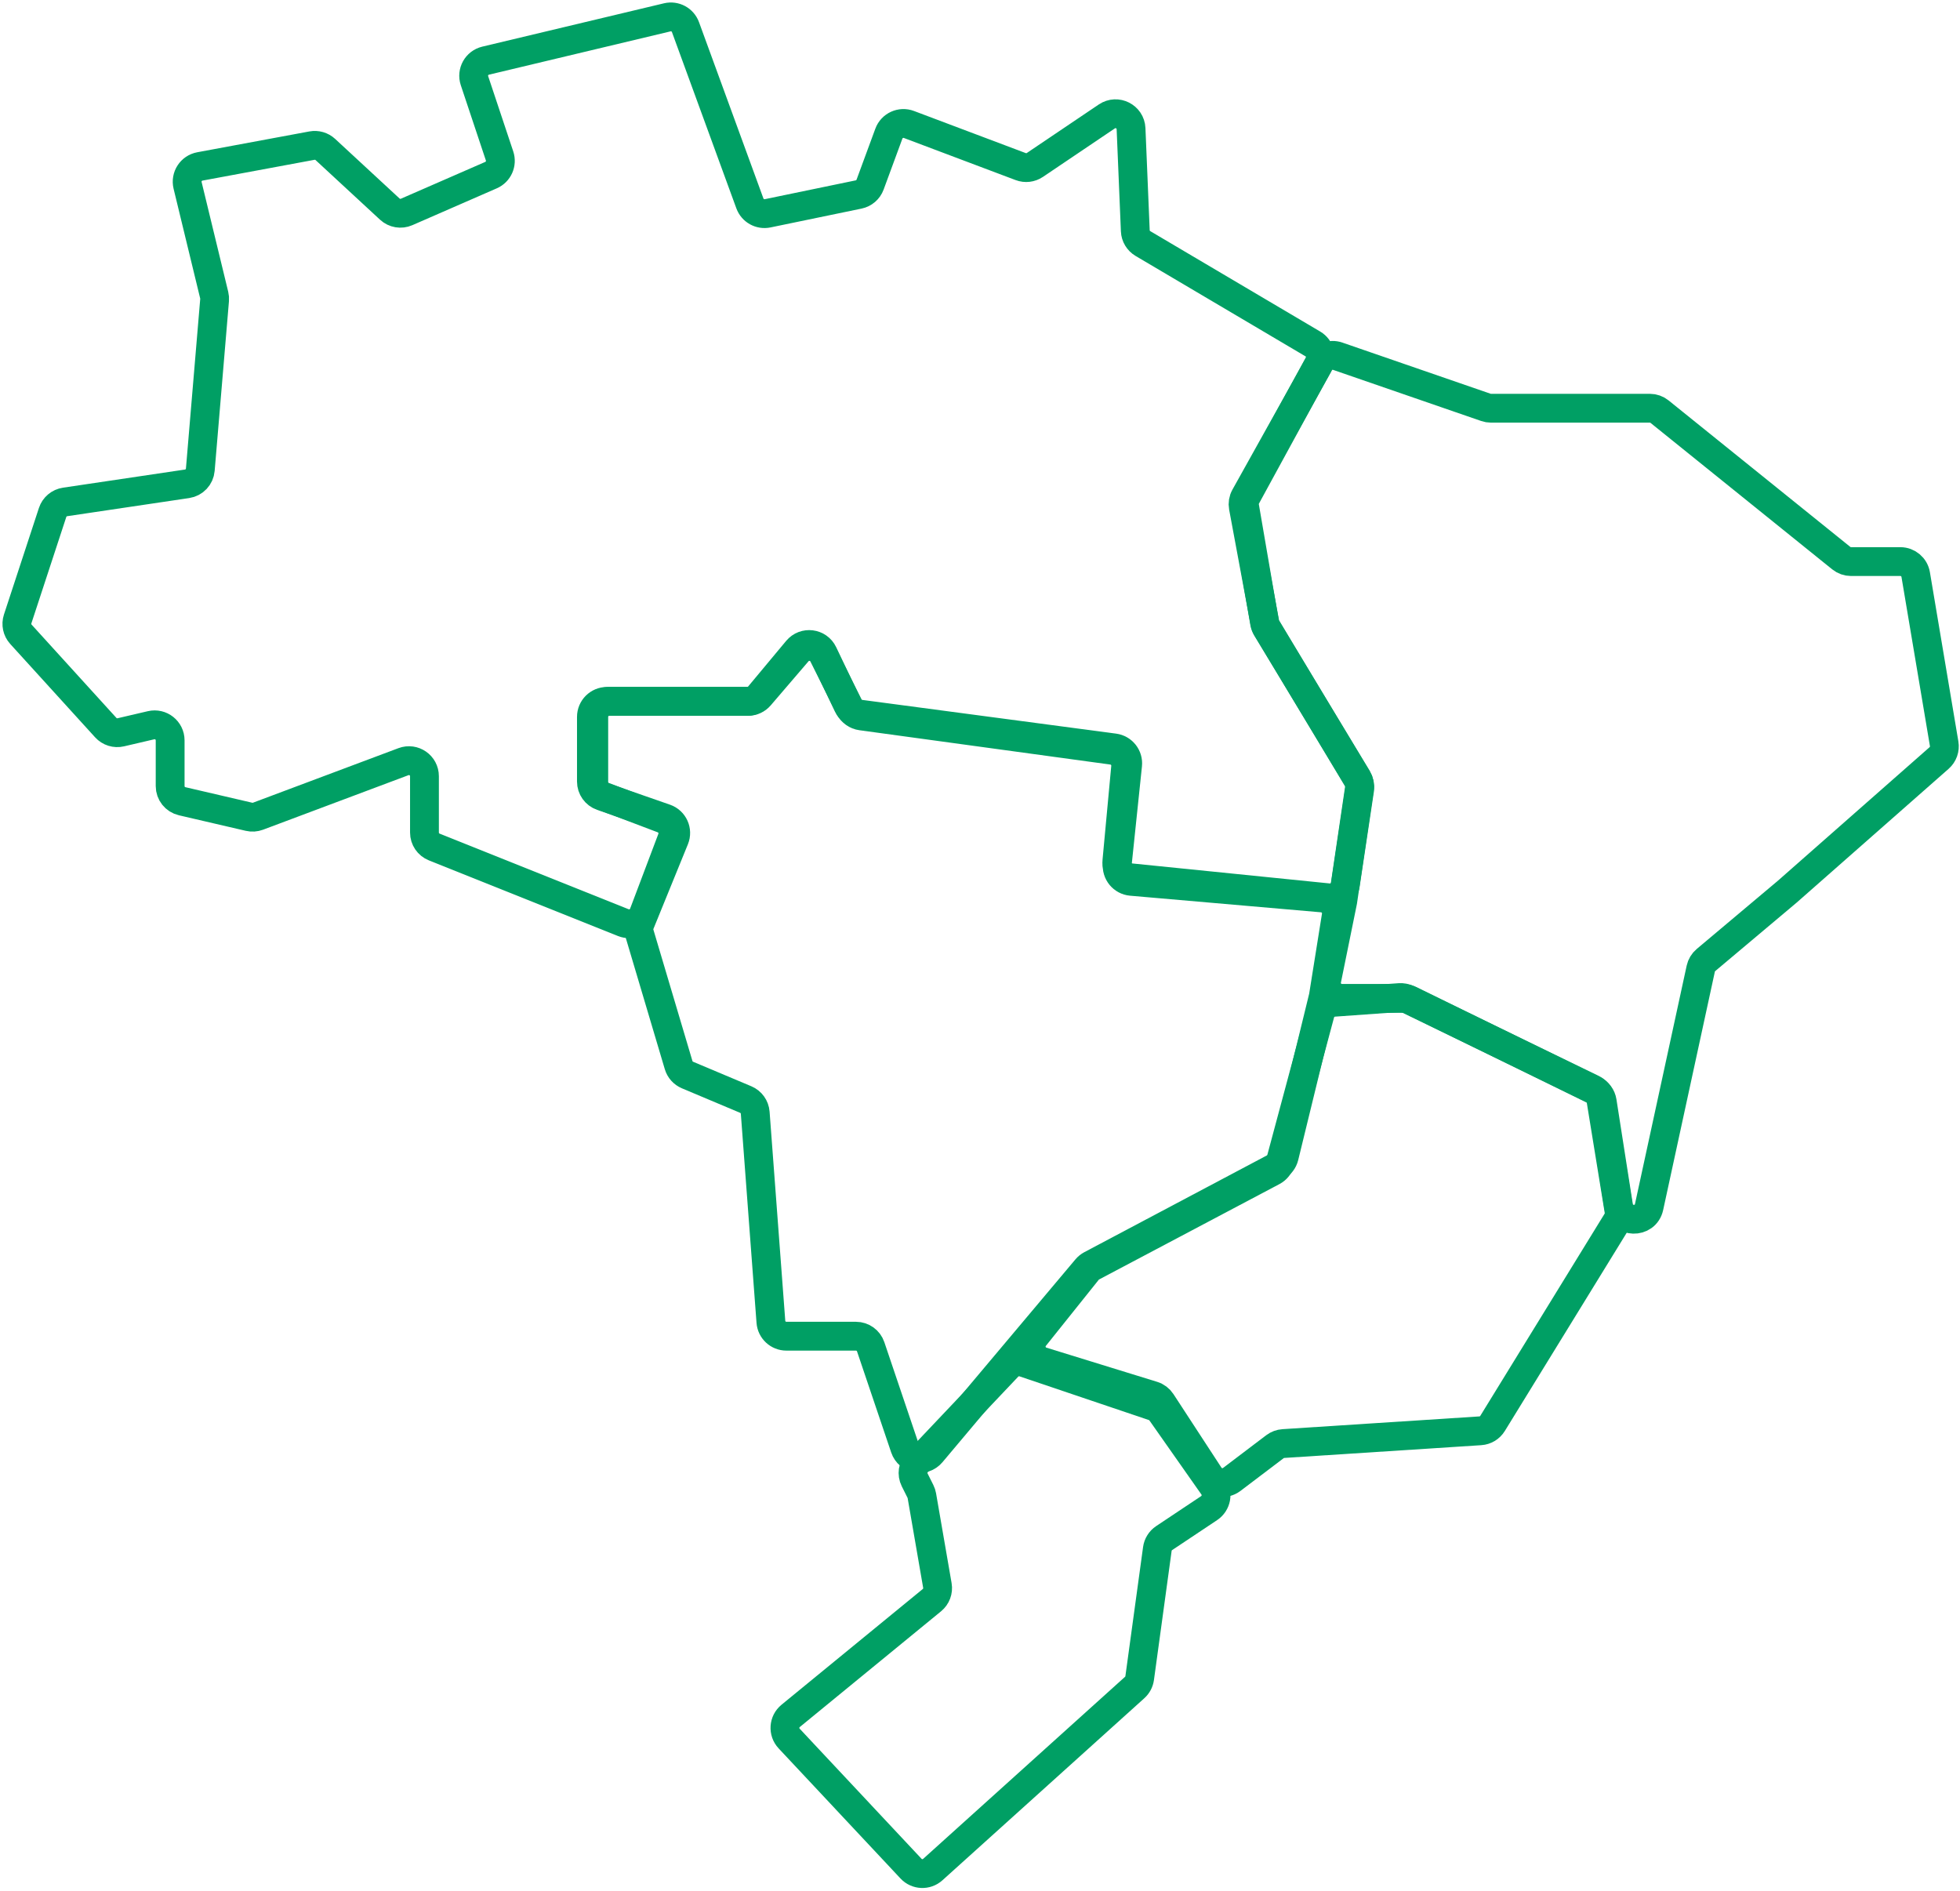 <svg width="340" height="328" viewBox="0 0 340 328" fill="none" xmlns="http://www.w3.org/2000/svg">
<path d="M295.032 168.03L286.063 209.379C285.43 212.296 281.229 212.173 280.768 209.224L277.932 191.081C277.796 190.212 277.245 189.464 276.455 189.077L244.599 173.468C244.23 173.287 243.824 173.193 243.413 173.193H232.797C231.094 173.193 229.818 171.631 230.157 169.962L232.924 156.354L235.814 136.77C235.905 136.15 235.778 135.518 235.454 134.982L219.717 108.969C219.543 108.681 219.424 108.363 219.367 108.031L215.908 87.903C215.805 87.305 215.907 86.69 216.198 86.157L228.802 63.048C229.432 61.894 230.804 61.362 232.047 61.792L257.755 70.667C258.038 70.765 258.335 70.814 258.634 70.814H286.194C286.809 70.814 287.406 71.025 287.885 71.411L319.408 96.823C319.887 97.209 320.484 97.419 321.099 97.419H329.656C330.972 97.419 332.095 98.369 332.313 99.667L337.251 129.022C337.406 129.941 337.074 130.875 336.375 131.491L310.045 154.67L295.931 166.539C295.475 166.923 295.158 167.447 295.032 168.03Z" stroke="#009F64" stroke-width="5" stroke-linecap="round"/>
<path d="M198.26 42.245L227.738 59.663C228.996 60.407 229.432 62.018 228.72 63.295L215.974 86.151C215.668 86.7 215.563 87.338 215.678 87.956L219.411 108.023C219.47 108.338 219.585 108.641 219.75 108.916L235.502 135.171C235.824 135.707 235.949 136.338 235.857 136.956L233.381 153.46C233.168 154.882 231.876 155.886 230.445 155.741L196.159 152.269C194.687 152.12 193.61 150.812 193.748 149.339L195.261 133.069C195.395 131.633 194.373 130.346 192.944 130.15L149.409 124.193C148.527 124.072 147.762 123.524 147.364 122.728L142.815 113.629C141.953 111.906 139.613 111.618 138.359 113.081L131.806 120.726C131.295 121.323 130.547 121.667 129.761 121.667H105.694C104.206 121.667 103 122.873 103 124.361L103 135.64C103 136.76 103.692 137.763 104.739 138.16L114.985 142.046C116.374 142.573 117.075 144.126 116.55 145.517L111.647 158.499C111.114 159.91 109.526 160.609 108.126 160.049L75.325 146.928C74.302 146.519 73.632 145.529 73.632 144.427V134.647C73.632 132.766 71.753 131.464 69.991 132.125L44.758 141.587C44.261 141.773 43.72 141.809 43.202 141.688L31.598 138.99C30.378 138.706 29.515 137.619 29.515 136.366V128.43C29.515 126.694 27.898 125.412 26.208 125.806L20.953 127.032C20.001 127.254 19.004 126.944 18.347 126.221L3.628 110.031C2.976 109.313 2.76 108.3 3.062 107.378L9.126 88.896C9.444 87.928 10.282 87.221 11.29 87.072L32.456 83.925C33.693 83.741 34.64 82.732 34.745 81.486L37.224 52.054C37.248 51.766 37.225 51.475 37.157 51.193L32.542 32.156C32.178 30.654 33.149 29.154 34.668 28.872L54.117 25.26C54.953 25.105 55.814 25.354 56.438 25.931L67.624 36.278C68.409 37.005 69.55 37.197 70.531 36.77L85.182 30.376C86.46 29.819 87.101 28.378 86.66 27.055L82.307 13.996C81.807 12.496 82.7 10.89 84.238 10.523L115.753 3.006C117.082 2.689 118.439 3.418 118.908 4.702L130.084 35.289C130.543 36.544 131.852 37.273 133.161 37.003L148.95 33.736C149.861 33.547 150.611 32.902 150.933 32.029L154.192 23.182C154.709 21.779 156.27 21.065 157.67 21.592L177.065 28.901C177.882 29.209 178.797 29.101 179.521 28.613L192.003 20.196C193.75 19.017 196.113 20.212 196.201 22.317L196.939 40.037C196.977 40.95 197.474 41.78 198.26 42.245Z" stroke="#009F64" stroke-width="5" stroke-linecap="round"/>
<path d="M117.722 184.769L110.946 161.976C110.772 161.389 110.803 160.76 111.034 160.192L117.015 145.512C117.597 144.083 116.862 142.458 115.405 141.951L104.403 138.124C103.32 137.747 102.594 136.726 102.594 135.58V124.361C102.594 122.873 103.8 121.667 105.288 121.667H129.621C130.42 121.667 131.179 121.312 131.691 120.697L138.293 112.775C139.551 111.265 141.95 111.567 142.795 113.341L147.093 122.368C147.485 123.191 148.267 123.76 149.17 123.88L193.283 129.741C194.729 129.933 195.759 131.241 195.607 132.692L193.807 149.923C193.651 151.421 194.753 152.757 196.253 152.887L229.367 155.767C230.925 155.902 232.041 157.332 231.793 158.876L229.557 172.856L222.771 200.643C222.589 201.391 222.096 202.024 221.416 202.385L189.27 219.422C188.965 219.584 188.693 219.803 188.47 220.068L161.579 252.038C160.227 253.646 157.638 253.157 156.965 251.167L151.035 233.622C150.665 232.528 149.638 231.791 148.482 231.791H136.413C135.004 231.791 133.832 230.704 133.727 229.298L131.006 193.021C130.93 192.013 130.297 191.132 129.365 190.739L119.259 186.484C118.516 186.171 117.952 185.542 117.722 184.769Z" stroke="#009F64" stroke-width="5" stroke-linecap="round"/>
<path d="M256.792 248.2L222.619 250.415C222.092 250.449 221.587 250.638 221.166 250.957L213.675 256.635C212.43 257.579 210.645 257.269 209.791 255.961L201.463 243.2C201.12 242.673 200.602 242.284 200.001 242.098L180.782 236.167C178.966 235.607 178.285 233.393 179.472 231.91L188.65 220.437C188.881 220.149 189.168 219.911 189.495 219.738L220.773 203.195C221.435 202.845 221.921 202.235 222.116 201.512L229.003 175.852C229.3 174.744 230.268 173.945 231.413 173.863L242.781 173.051C243.252 173.018 243.724 173.109 244.149 173.315L276.242 188.889C277.031 189.272 277.584 190.015 277.725 190.88L280.839 210.01C280.943 210.649 280.814 211.303 280.475 211.854L258.912 246.923C258.455 247.668 257.664 248.144 256.792 248.2Z" stroke="#009F64" stroke-width="5" stroke-linecap="round"/>
<path d="M162.608 275.034L159.913 259.46C159.868 259.201 159.785 258.95 159.668 258.715L158.668 256.716C158.162 255.703 158.343 254.481 159.122 253.658L174.825 237.083C175.547 236.321 176.648 236.048 177.643 236.384L200.096 243.969C200.638 244.153 201.109 244.504 201.438 244.974L210.459 257.821C211.328 259.06 211.007 260.771 209.748 261.611L201.941 266.815C201.299 267.244 200.871 267.927 200.766 268.691L197.697 291.097C197.611 291.727 197.304 292.307 196.832 292.733L161.808 324.317C160.718 325.3 159.041 325.229 158.038 324.158L136.892 301.583C135.827 300.446 135.946 298.645 137.151 297.657L161.661 277.577C162.412 276.962 162.774 275.99 162.608 275.034Z" stroke="#009F64" stroke-width="5" stroke-linecap="round"/>
</svg>
